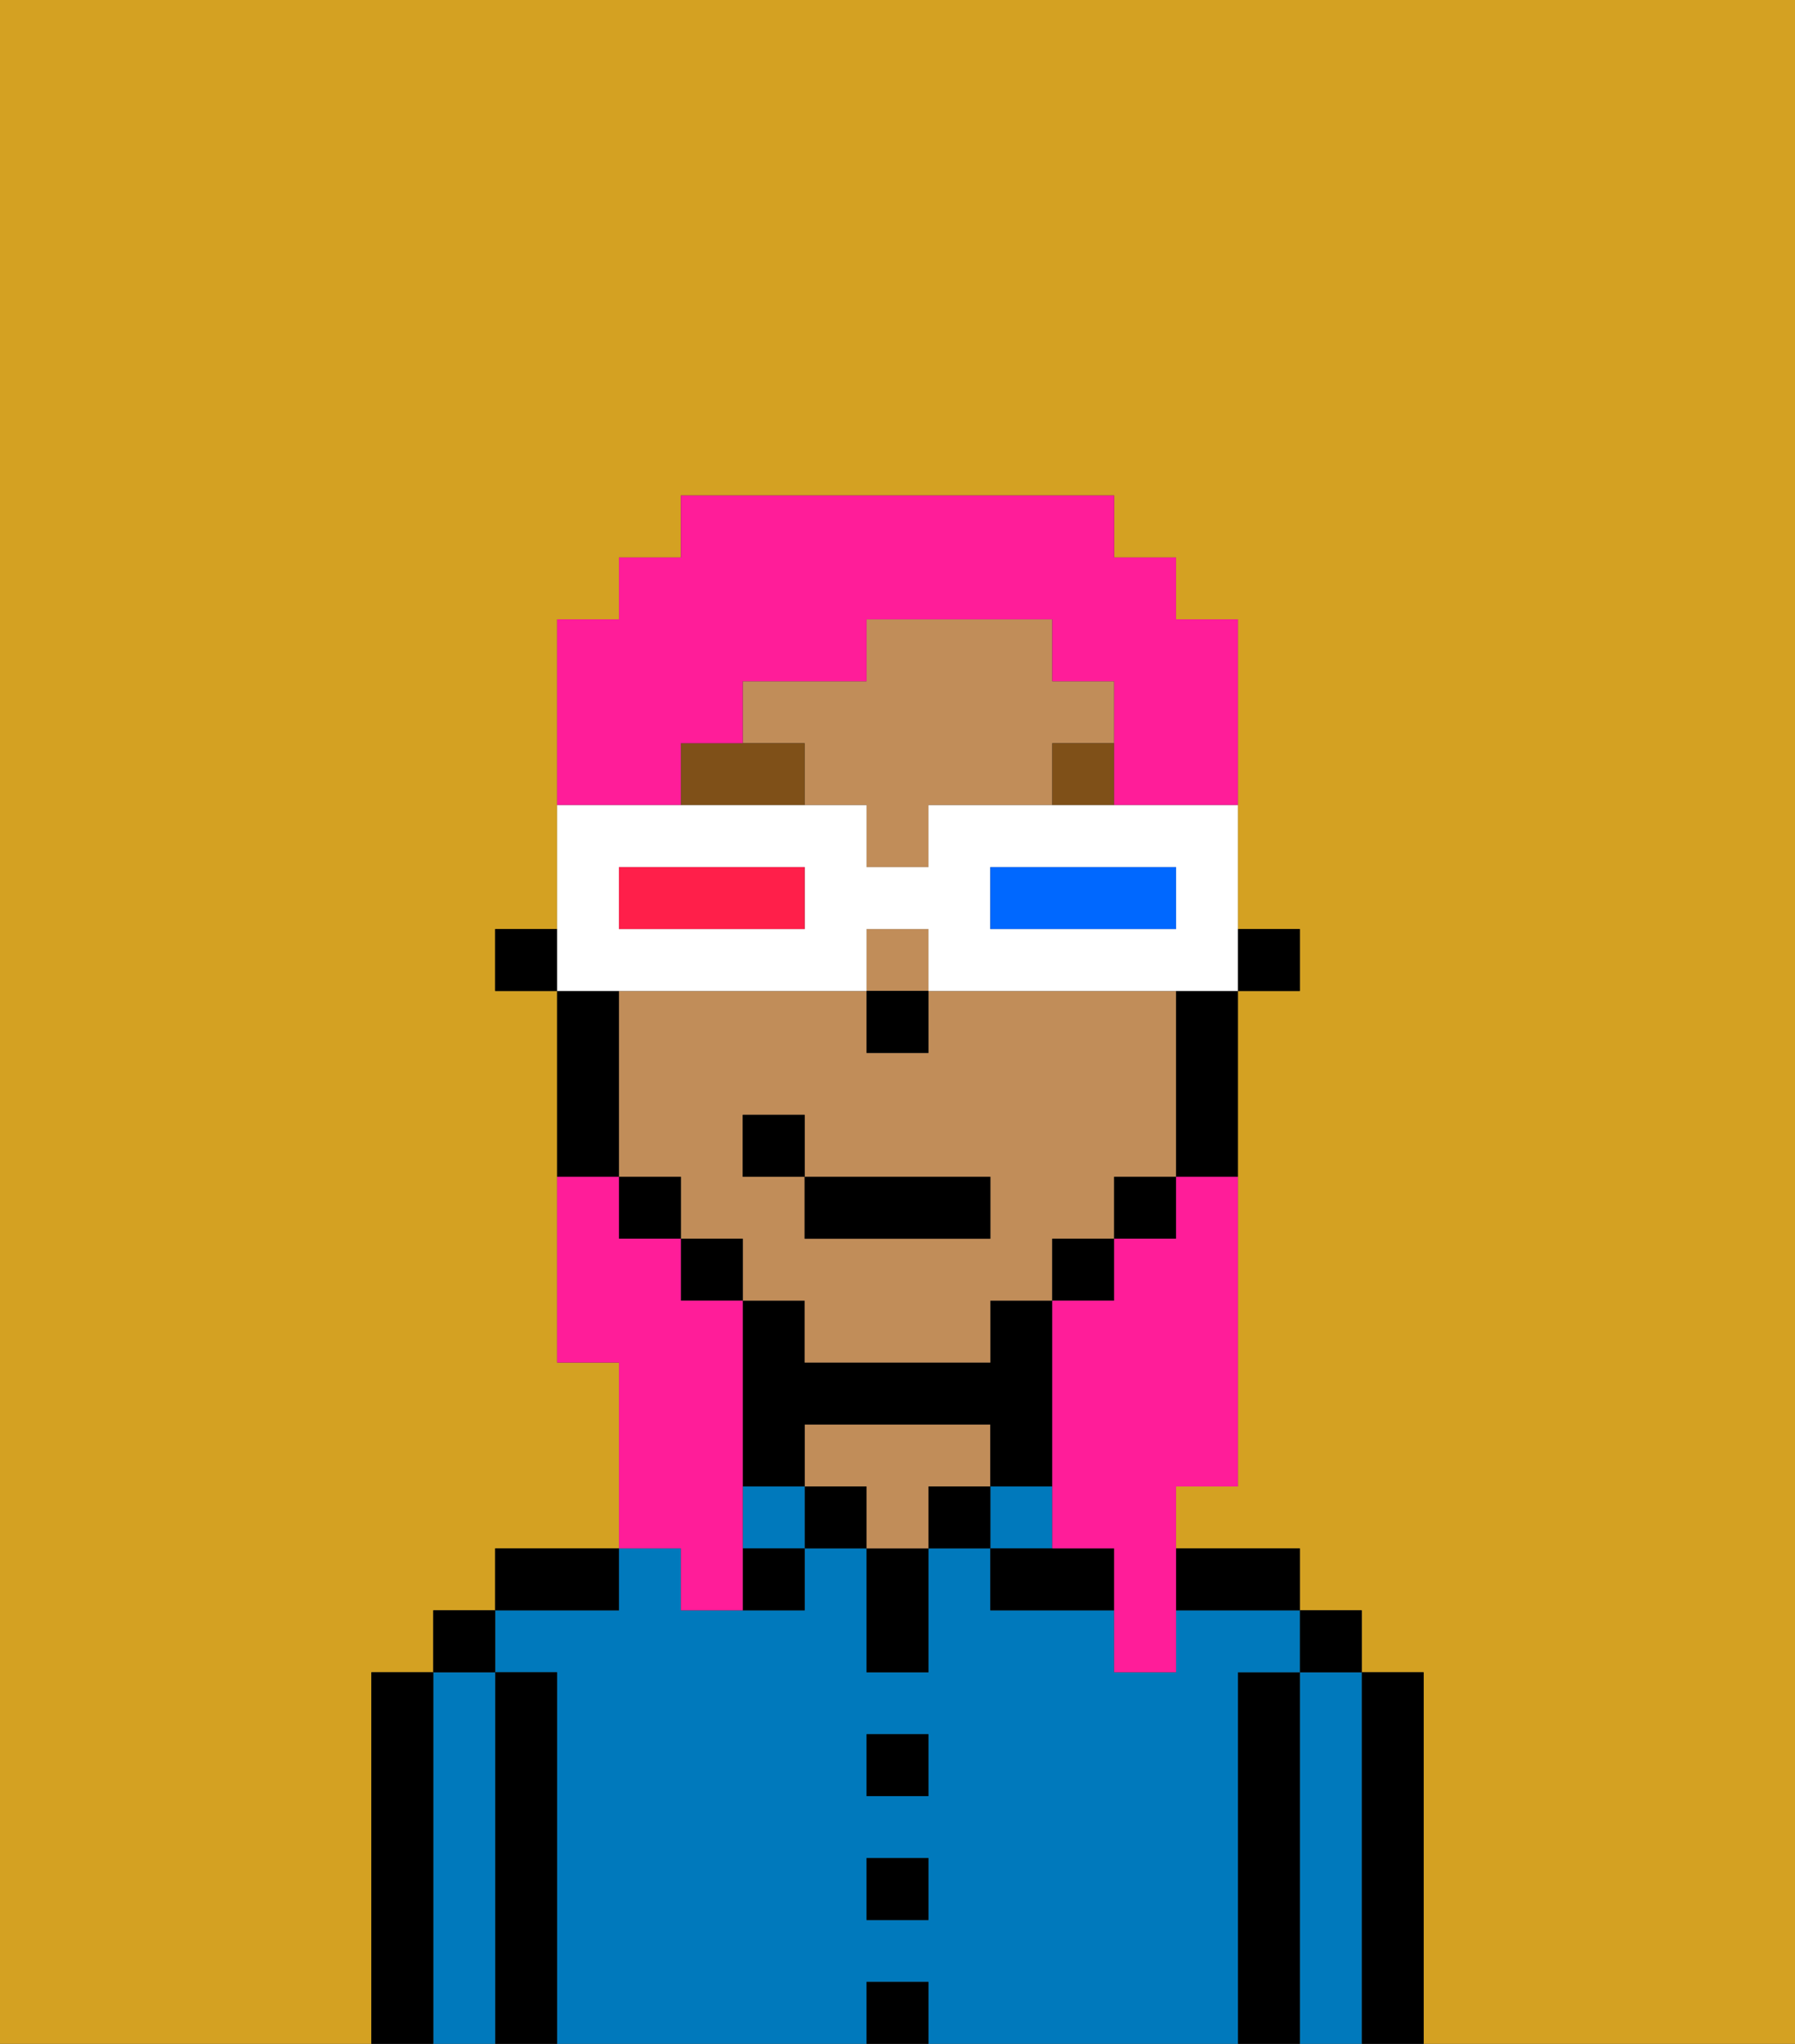 <svg xmlns="http://www.w3.org/2000/svg" viewBox="0 0 29 33"><rect x="0" y="0" width="29" height="33" fill="#333333" stroke="none"/><defs><style>polygon,rect,path{shape-rendering:crispedges;}.ab42-1{fill:#d4a122;}.ab42-2{fill:#000000;}.ab42-3{fill:#0079bc;}.ab42-4{fill:#c18d59;}.ab42-5{fill:#7f5018;}.ab42-6{fill:#ff1d99;}.ab42-7{fill:#ffffff;}.ab42-8{fill:#0068ff;}.ab42-9{fill:#ff1f4a;}</style></defs><path class="ab42-1" d="M6,32V27H7V26H8V25h2V22H9V16H8V15H9V10h1V9h1V8h7V9h1v1h1v5h1v1H20v8H19v1h2v1h1v1h1v6h6V0H0V33H6Z"/><path class="ab42-2" d="M23,27H22v6h1V27Z"/><path class="ab42-3" d="M22,27H21v6h1V27Z"/><rect class="ab42-2" x="21" y="26" width="1" height="1"/><path class="ab42-2" d="M21,27H20v6h1V27Z"/><path class="ab42-3" d="M20,27h1V26H19v1H18V26H16V25H15v2H14V25H13v1H11V25H10v1H8v1H9v6h5V32h1v1h5V27Zm-5,4H14V30h1Zm0-2H14V28h1Z"/><path class="ab42-2" d="M20,26h1V25H19v1Z"/><rect class="ab42-3" x="16" y="24" width="1" height="1"/><path class="ab42-2" d="M17,25H16v1h2V25Z"/><rect class="ab42-2" x="15" y="24" width="1" height="1"/><rect class="ab42-2" x="14" y="32" width="1" height="1"/><rect class="ab42-2" x="14" y="30" width="1" height="1"/><rect class="ab42-2" x="14" y="28" width="1" height="1"/><path class="ab42-2" d="M14,26v1h1V25H14Z"/><rect class="ab42-2" x="13" y="24" width="1" height="1"/><path class="ab42-4" d="M16,24V23H13v1h1v1h1V24Z"/><rect class="ab42-3" x="12" y="24" width="1" height="1"/><path class="ab42-2" d="M12,26h1V25H12Z"/><path class="ab42-2" d="M13,23h3v1h1V21H16v1H13V21H12v3h1Z"/><path class="ab42-2" d="M10,25H8v1h2Z"/><path class="ab42-2" d="M9,27H8v6H9V27Z"/><path class="ab42-3" d="M8,27H7v6H8V27Z"/><rect class="ab42-2" x="7" y="26" width="1" height="1"/><path class="ab42-2" d="M7,27H6v6H7V27Z"/><rect class="ab42-2" x="20" y="15" width="1" height="1"/><path class="ab42-4" d="M18,12V11H17V10H14v1H12v1h1v1h1v1h1V13h2V12Z"/><rect class="ab42-4" x="14" y="15" width="1" height="1"/><path class="ab42-4" d="M13,22h3V21h1V20h1V19h1V16H15v1H14V16H10v3h1v1h1v1h1Zm-1-3V18h1v1h3v1H13V19Z"/><path class="ab42-2" d="M19,17v2h1V16H19Z"/><rect class="ab42-2" x="18" y="19" width="1" height="1"/><rect class="ab42-2" x="17" y="20" width="1" height="1"/><rect class="ab42-2" x="11" y="20" width="1" height="1"/><rect class="ab42-2" x="10" y="19" width="1" height="1"/><path class="ab42-2" d="M10,18V16H9v3h1Z"/><rect class="ab42-2" x="8" y="15" width="1" height="1"/><rect class="ab42-2" x="14" y="16" width="1" height="1"/><path class="ab42-5" d="M12,12H11v1h2V12Z"/><rect class="ab42-5" x="17" y="12" width="1" height="1"/><rect class="ab42-2" x="13" y="19" width="3" height="1"/><rect class="ab42-2" x="12" y="18" width="1" height="1"/><path class="ab42-6" d="M19,20H18v1H17v4h1v2h1V24h1V19H19Z"/><path class="ab42-6" d="M11,12h1V11h2V10h3v1h1v2h2V10H19V9H18V8H11V9H10v1H9v3h2Z"/><path class="ab42-6" d="M11,26h1V21H11V20H10V19H9v3h1v3h1Z"/><path class="ab42-7" d="M11,16h3V15h1v1h5V13H15v1H14V13H9v3h2Zm5-2h3v1H16Zm-6,0h3v1H10Z"/><path class="ab42-8" d="M19,15V14H16v1h3Z"/><path class="ab42-9" d="M13,15V14H10v1h3Z"/></svg>